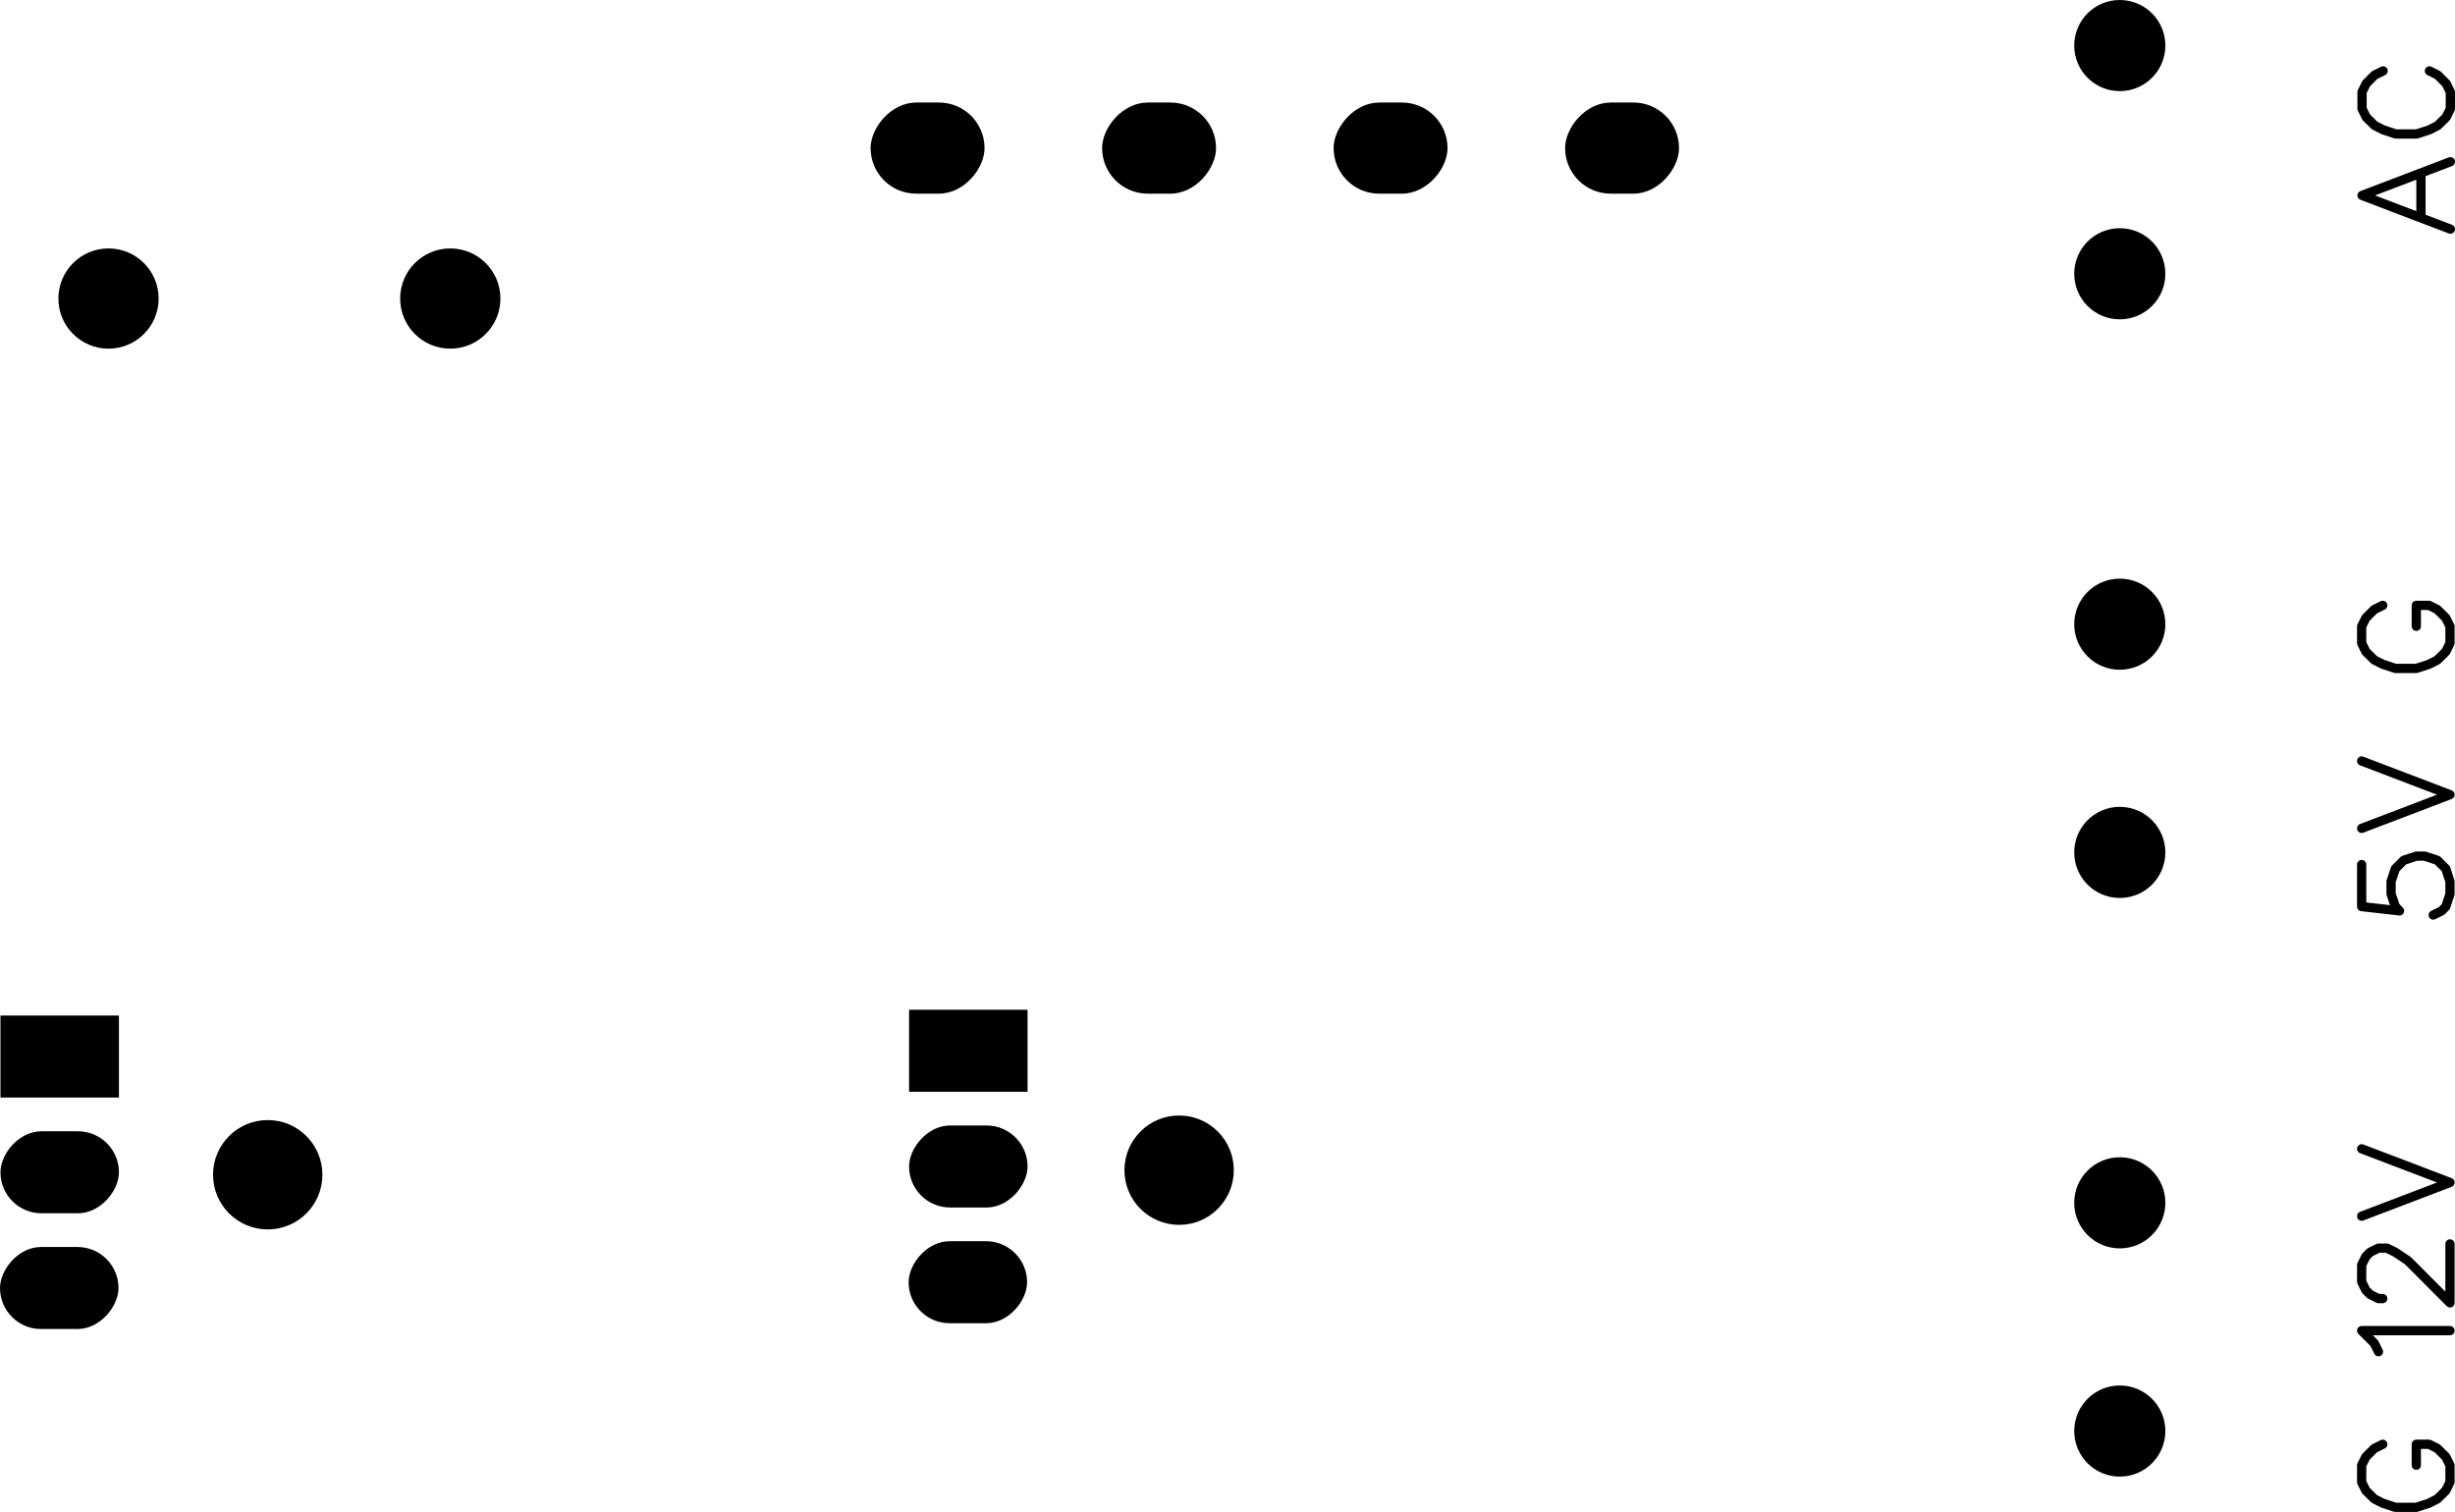 <svg version="1.1" xmlns="http://www.w3.org/2000/svg" xmlns:xlink="http://www.w3.org/1999/xlink" stroke-linecap="round" stroke-linejoin="round" stroke-width="0" fill-rule="evenodd" width="53.873mm" height="33.185mm" viewBox="10125.173 30898.33 53872.667 33185.11" id="E6ynGfoae085BuiwMcNq"><defs><circle cx="0" cy="0" r="1200" id="E6ynGfoae085BuiwMcNq_pad-11"/><rect x="-1249.997" y="-999.998" width="2499.995" height="1999.996" rx="999.998" ry="999.998" id="E6ynGfoae085BuiwMcNq_pad-12"/><circle cx="0" cy="0" r="1000" id="E6ynGfoae085BuiwMcNq_pad-13"/><circle cx="0" cy="0" r="1100" id="E6ynGfoae085BuiwMcNq_pad-14"/><rect x="-1299.997" y="-899.998" width="2599.995" height="1799.996" rx="899.998" ry="899.998" id="E6ynGfoae085BuiwMcNq_pad-15"/><rect x="-1300" y="-900" width="2600" height="1800" id="E6ynGfoae085BuiwMcNq_pad-16"/></defs><g transform="translate(0,94981.77) scale(1,-1)" fill="currentColor" stroke="currentColor"><path d="M 61958.22 59794.13 63896.24 59055 M 61958.22 59794.13 63896.24 60533.28 M 63251.08 59331.86 63251.08 60256.42 M 62420.5 62527.18 62235.08 62435.73 62049.65 62250.31 61958.22 62064.89 61958.22 61696.6 62049.65 61511.18 62235.08 61328.29 62420.5 61234.31 62697.36 61142.87 63157.09 61142.87 63436.5 61234.31 63619.38 61328.29 63804.79 61511.18 63896.24 61696.6 63896.24 62064.89 63804.79 62250.31 63619.38 62435.73 63436.5 62527.18 M 61950.09 45107.35 61950.09 44185.33 62780.67 44091.35 62689.23 44185.33 62595.25 44462.19 62595.25 44739.05 62689.23 45015.91 62872.11 45201.33 63148.97 45292.77 63334.39 45292.77 63611.25 45201.33 63796.67 45015.91 63888.11 44739.05 63888.11 44462.19 63796.67 44185.33 63705.23 44091.35 63519.81 43999.91 M 61950.09 45902.37 63888.11 46641.51 M 61950.09 47380.65 63888.11 46641.51 M 62412.37 50796.95 62226.95 50705.51 62041.53 50520.09 61950.09 50337.21 61950.09 49966.37 62041.53 49780.95 62226.95 49598.07 62412.37 49504.09 62689.23 49412.65 63148.97 49412.65 63428.37 49504.09 63611.25 49598.07 63796.67 49780.95 63888.11 49966.37 63888.11 50337.21 63796.67 50520.09 63611.25 50705.51 63428.37 50796.95 63148.97 50796.95 M 63148.97 50337.21 63148.97 50796.95 M 62412.37 32384.23 62226.95 32292.79 62041.53 32107.37 61950.09 31924.49 61950.09 31553.65 62041.53 31368.23 62226.95 31185.35 62412.37 31091.37 62689.23 30999.93 63148.97 30999.93 63428.37 31091.37 63611.25 31185.35 63796.67 31368.23 63888.11 31553.65 63888.11 31924.49 63796.67 32107.37 63611.25 32292.79 63428.37 32384.23 63148.97 32384.23 M 63148.97 31924.49 63148.97 32384.23 M 62318.39 34416.23 62226.95 34601.65 61950.09 34878.51 63888.11 34878.51 M 62412.37 35582.09 62318.39 35582.09 62132.97 35673.53 62041.53 35764.97 61950.09 35950.39 61950.09 36321.23 62041.53 36504.11 62132.97 36598.09 62318.39 36689.53 62503.81 36689.53 62689.23 36598.09 62966.09 36412.67 63888.11 35488.11 63888.11 36780.97 M 61950.09 37390.57 63888.11 38129.71 M 61950.09 38868.85 63888.11 38129.71" fill="none" stroke-width="203.2"/><use xlink:href="#E6ynGfoae085BuiwMcNq_pad-11" x="15999.96" y="38299.89"/><use xlink:href="#E6ynGfoae085BuiwMcNq_pad-11" x="35999.92" y="38399.97"/><use xlink:href="#E6ynGfoae085BuiwMcNq_pad-12" x="40640" y="60833"/><use xlink:href="#E6ynGfoae085BuiwMcNq_pad-12" x="45720" y="60833"/><use xlink:href="#E6ynGfoae085BuiwMcNq_pad-12" x="35560" y="60833"/><use xlink:href="#E6ynGfoae085BuiwMcNq_pad-12" x="30480" y="60833"/><use xlink:href="#E6ynGfoae085BuiwMcNq_pad-13" x="56642" y="58074.55"/><use xlink:href="#E6ynGfoae085BuiwMcNq_pad-13" x="56642" y="63083.44"/><use xlink:href="#E6ynGfoae085BuiwMcNq_pad-13" x="56642" y="45374.55"/><use xlink:href="#E6ynGfoae085BuiwMcNq_pad-13" x="56642" y="50383.44"/><use xlink:href="#E6ynGfoae085BuiwMcNq_pad-13" x="56642" y="32674.55"/><use xlink:href="#E6ynGfoae085BuiwMcNq_pad-13" x="56642" y="37683.44"/><use xlink:href="#E6ynGfoae085BuiwMcNq_pad-14" x="20006.05" y="57531"/><use xlink:href="#E6ynGfoae085BuiwMcNq_pad-14" x="12506.19" y="57531"/><use xlink:href="#E6ynGfoae085BuiwMcNq_pad-15" x="31374.08" y="38481"/><use xlink:href="#E6ynGfoae085BuiwMcNq_pad-15" x="31363.91" y="35940.74"/><use xlink:href="#E6ynGfoae085BuiwMcNq_pad-16" x="31374.08" y="41021"/><use xlink:href="#E6ynGfoae085BuiwMcNq_pad-15" x="11435.07" y="38354"/><use xlink:href="#E6ynGfoae085BuiwMcNq_pad-15" x="11425.17" y="35813.74"/><use xlink:href="#E6ynGfoae085BuiwMcNq_pad-16" x="11435.07" y="40894"/></g></svg>